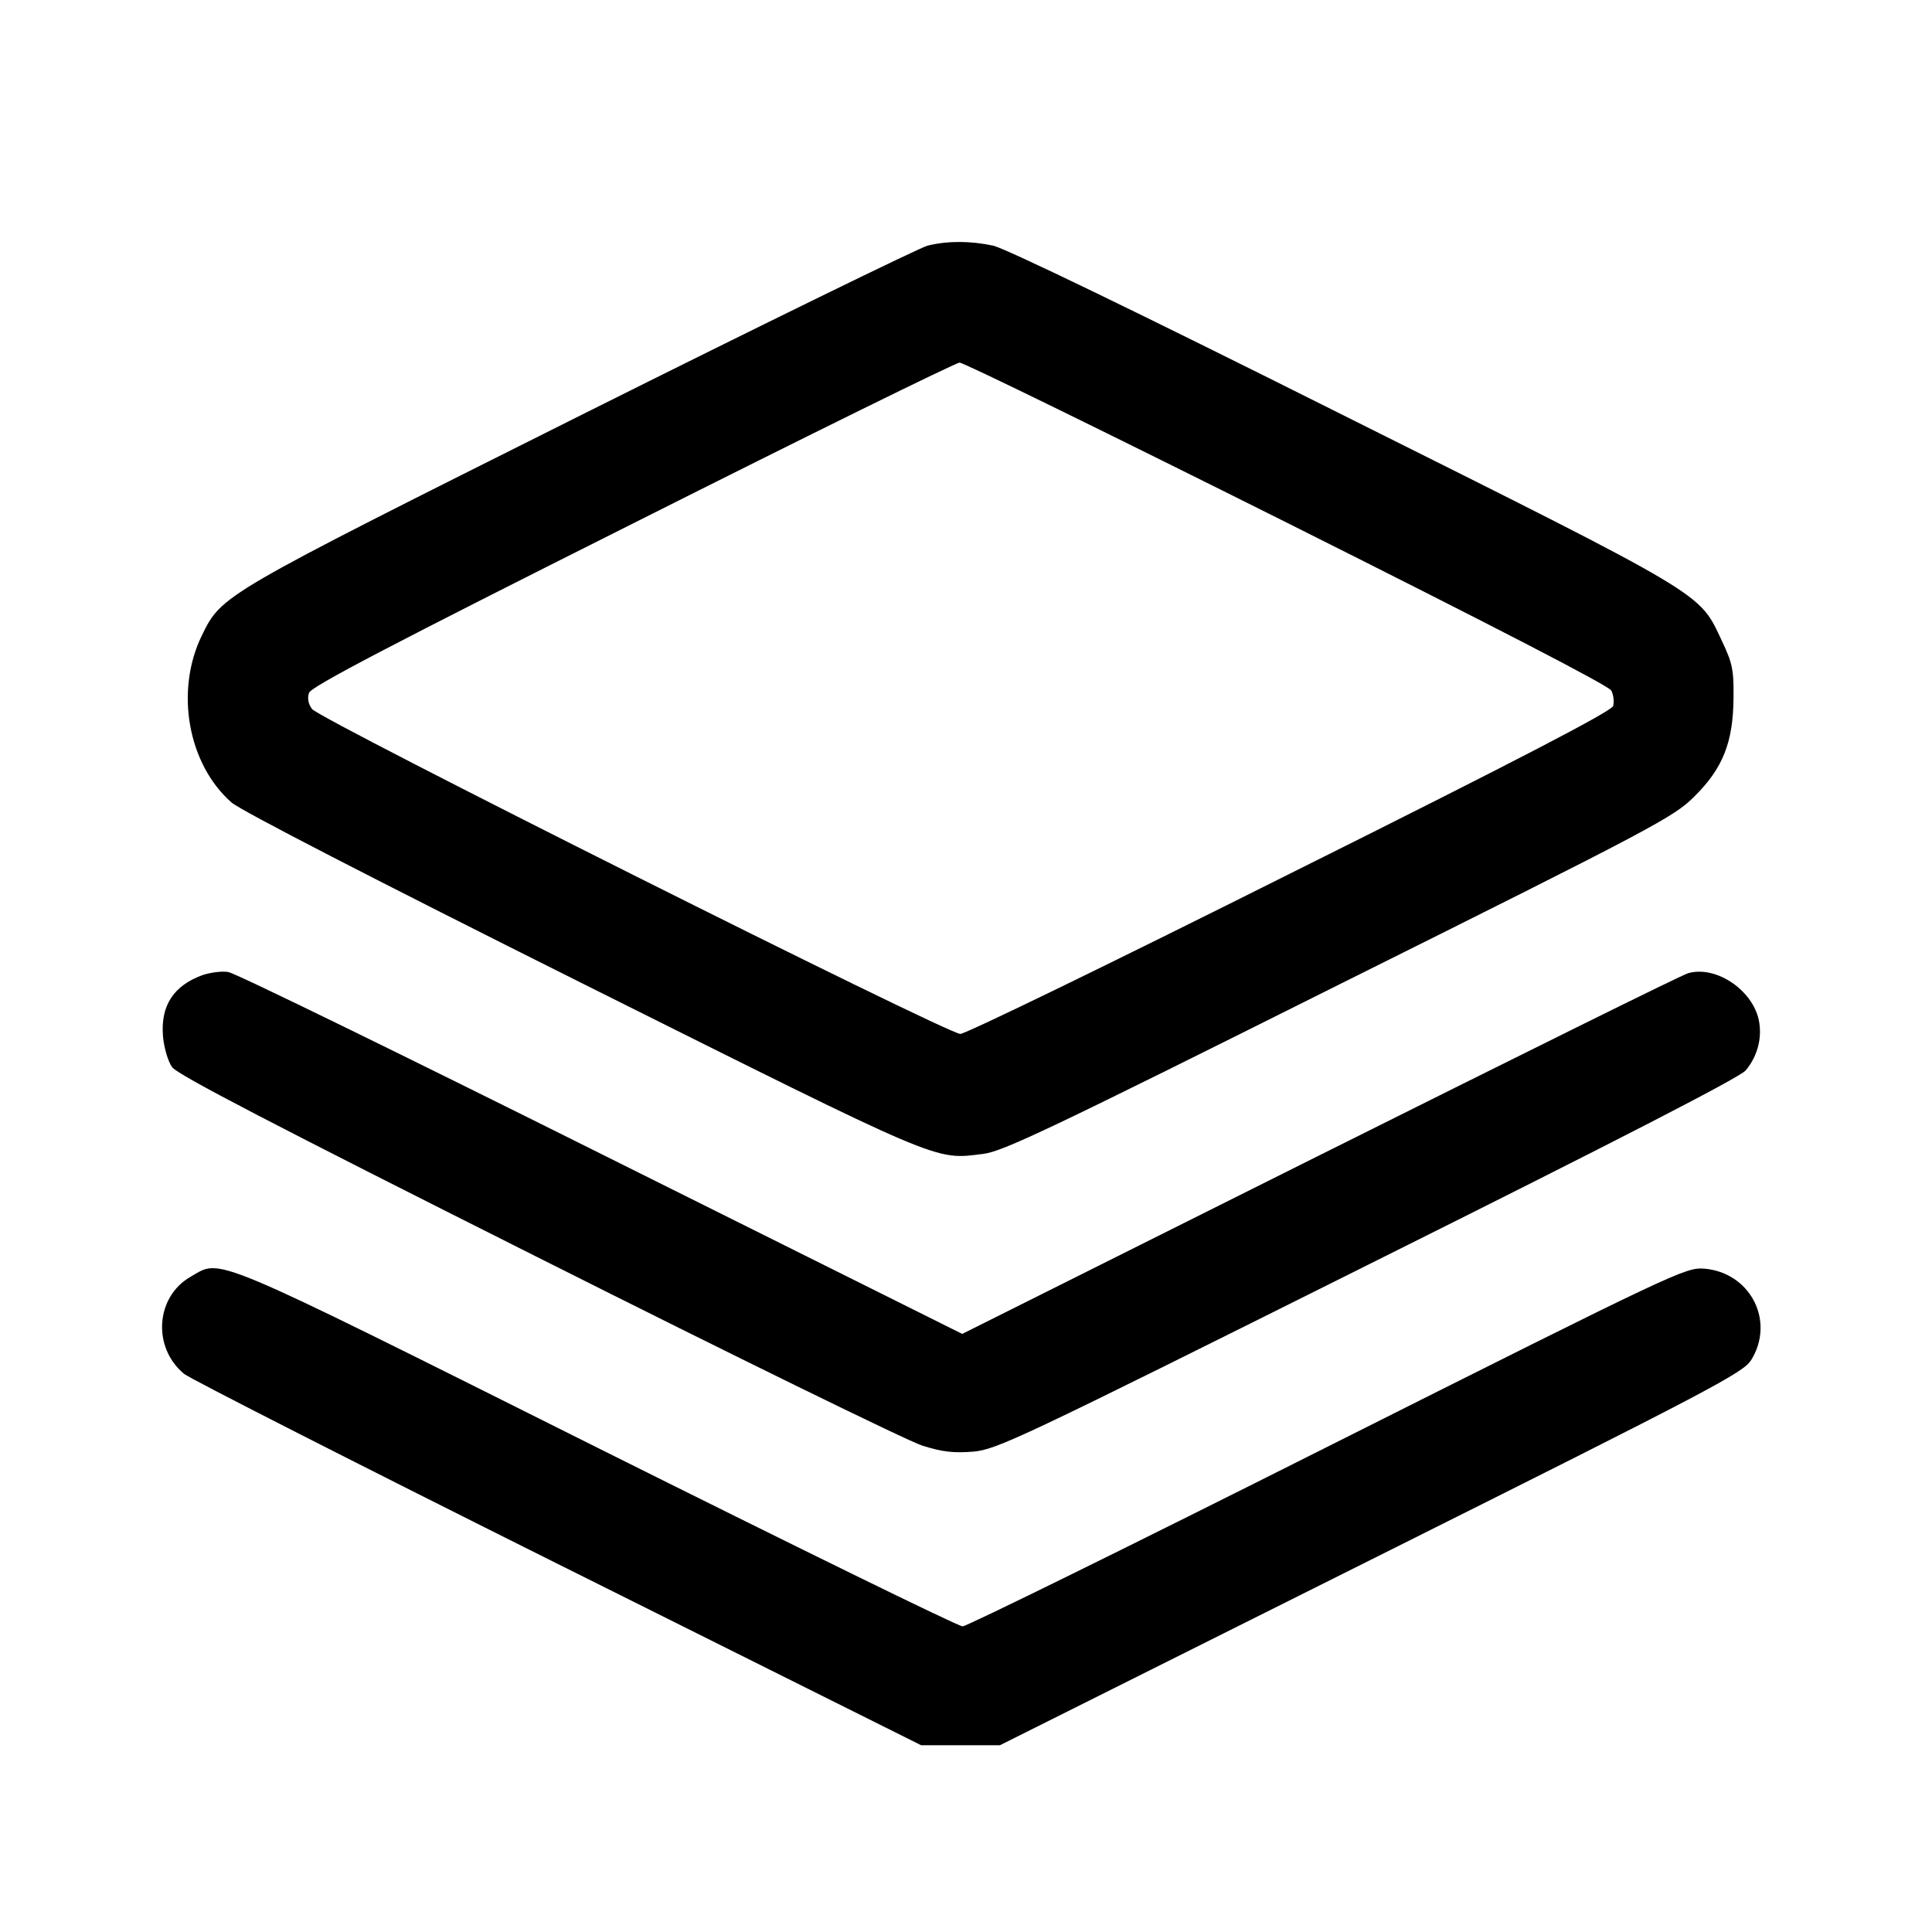 <?xml version="1.0" standalone="no"?>
<!DOCTYPE svg PUBLIC "-//W3C//DTD SVG 20010904//EN"
 "http://www.w3.org/TR/2001/REC-SVG-20010904/DTD/svg10.dtd">
<svg version="1.0" xmlns="http://www.w3.org/2000/svg"
 width="512pt" height="512pt" viewBox="0 0 512 512"
 preserveAspectRatio="xMidYMid meet">

<g transform="translate(0,512) scale(0.1,-0.1)"
fill="#000000" stroke="none">
<path d="M2458 4469 c-20 -5 -434 -207 -918 -449 -957 -479 -952 -476 -1005
-584 -72 -147 -37 -342 79 -443 26 -22 375 -202 931 -480 961 -480 930 -467
1060 -451 52 6 176 65 944 449 841 419 887 444 941 498 76 75 103 144 104 261
1 75 -3 93 -31 152 -61 129 -31 112 -1002 597 -561 281 -895 442 -929 450 -61
13 -121 13 -174 0z m952 -734 c555 -278 853 -432 860 -445 6 -11 8 -30 5 -41
-5 -14 -238 -136 -856 -444 -467 -234 -860 -425 -874 -425 -35 0 -1699 834
-1718 861 -10 13 -13 29 -8 43 5 16 215 126 857 448 467 235 857 427 867 427
9 1 399 -190 867 -424z"/>
<path d="M537 2536 c-77 -28 -112 -81 -105 -163 3 -31 13 -65 24 -81 14 -20
270 -153 969 -504 523 -263 981 -487 1019 -499 54 -17 83 -20 135 -16 63 6
115 30 1044 494 676 337 986 497 1003 516 34 40 46 94 33 142 -22 77 -115 136
-185 116 -16 -4 -455 -222 -976 -482 l-948 -474 -957 477 c-527 263 -971 480
-988 482 -16 3 -47 -1 -68 -8z"/>
<path d="M506 1737 c-94 -53 -103 -188 -18 -258 16 -13 462 -240 991 -504
l962 -480 104 0 105 0 984 492 c915 457 985 495 1007 529 64 104 -3 232 -125
242 -50 3 -68 -5 -998 -472 -521 -262 -956 -476 -967 -476 -12 0 -448 214
-971 475 -1038 519 -992 499 -1074 452z"/>
</g>
</svg>

